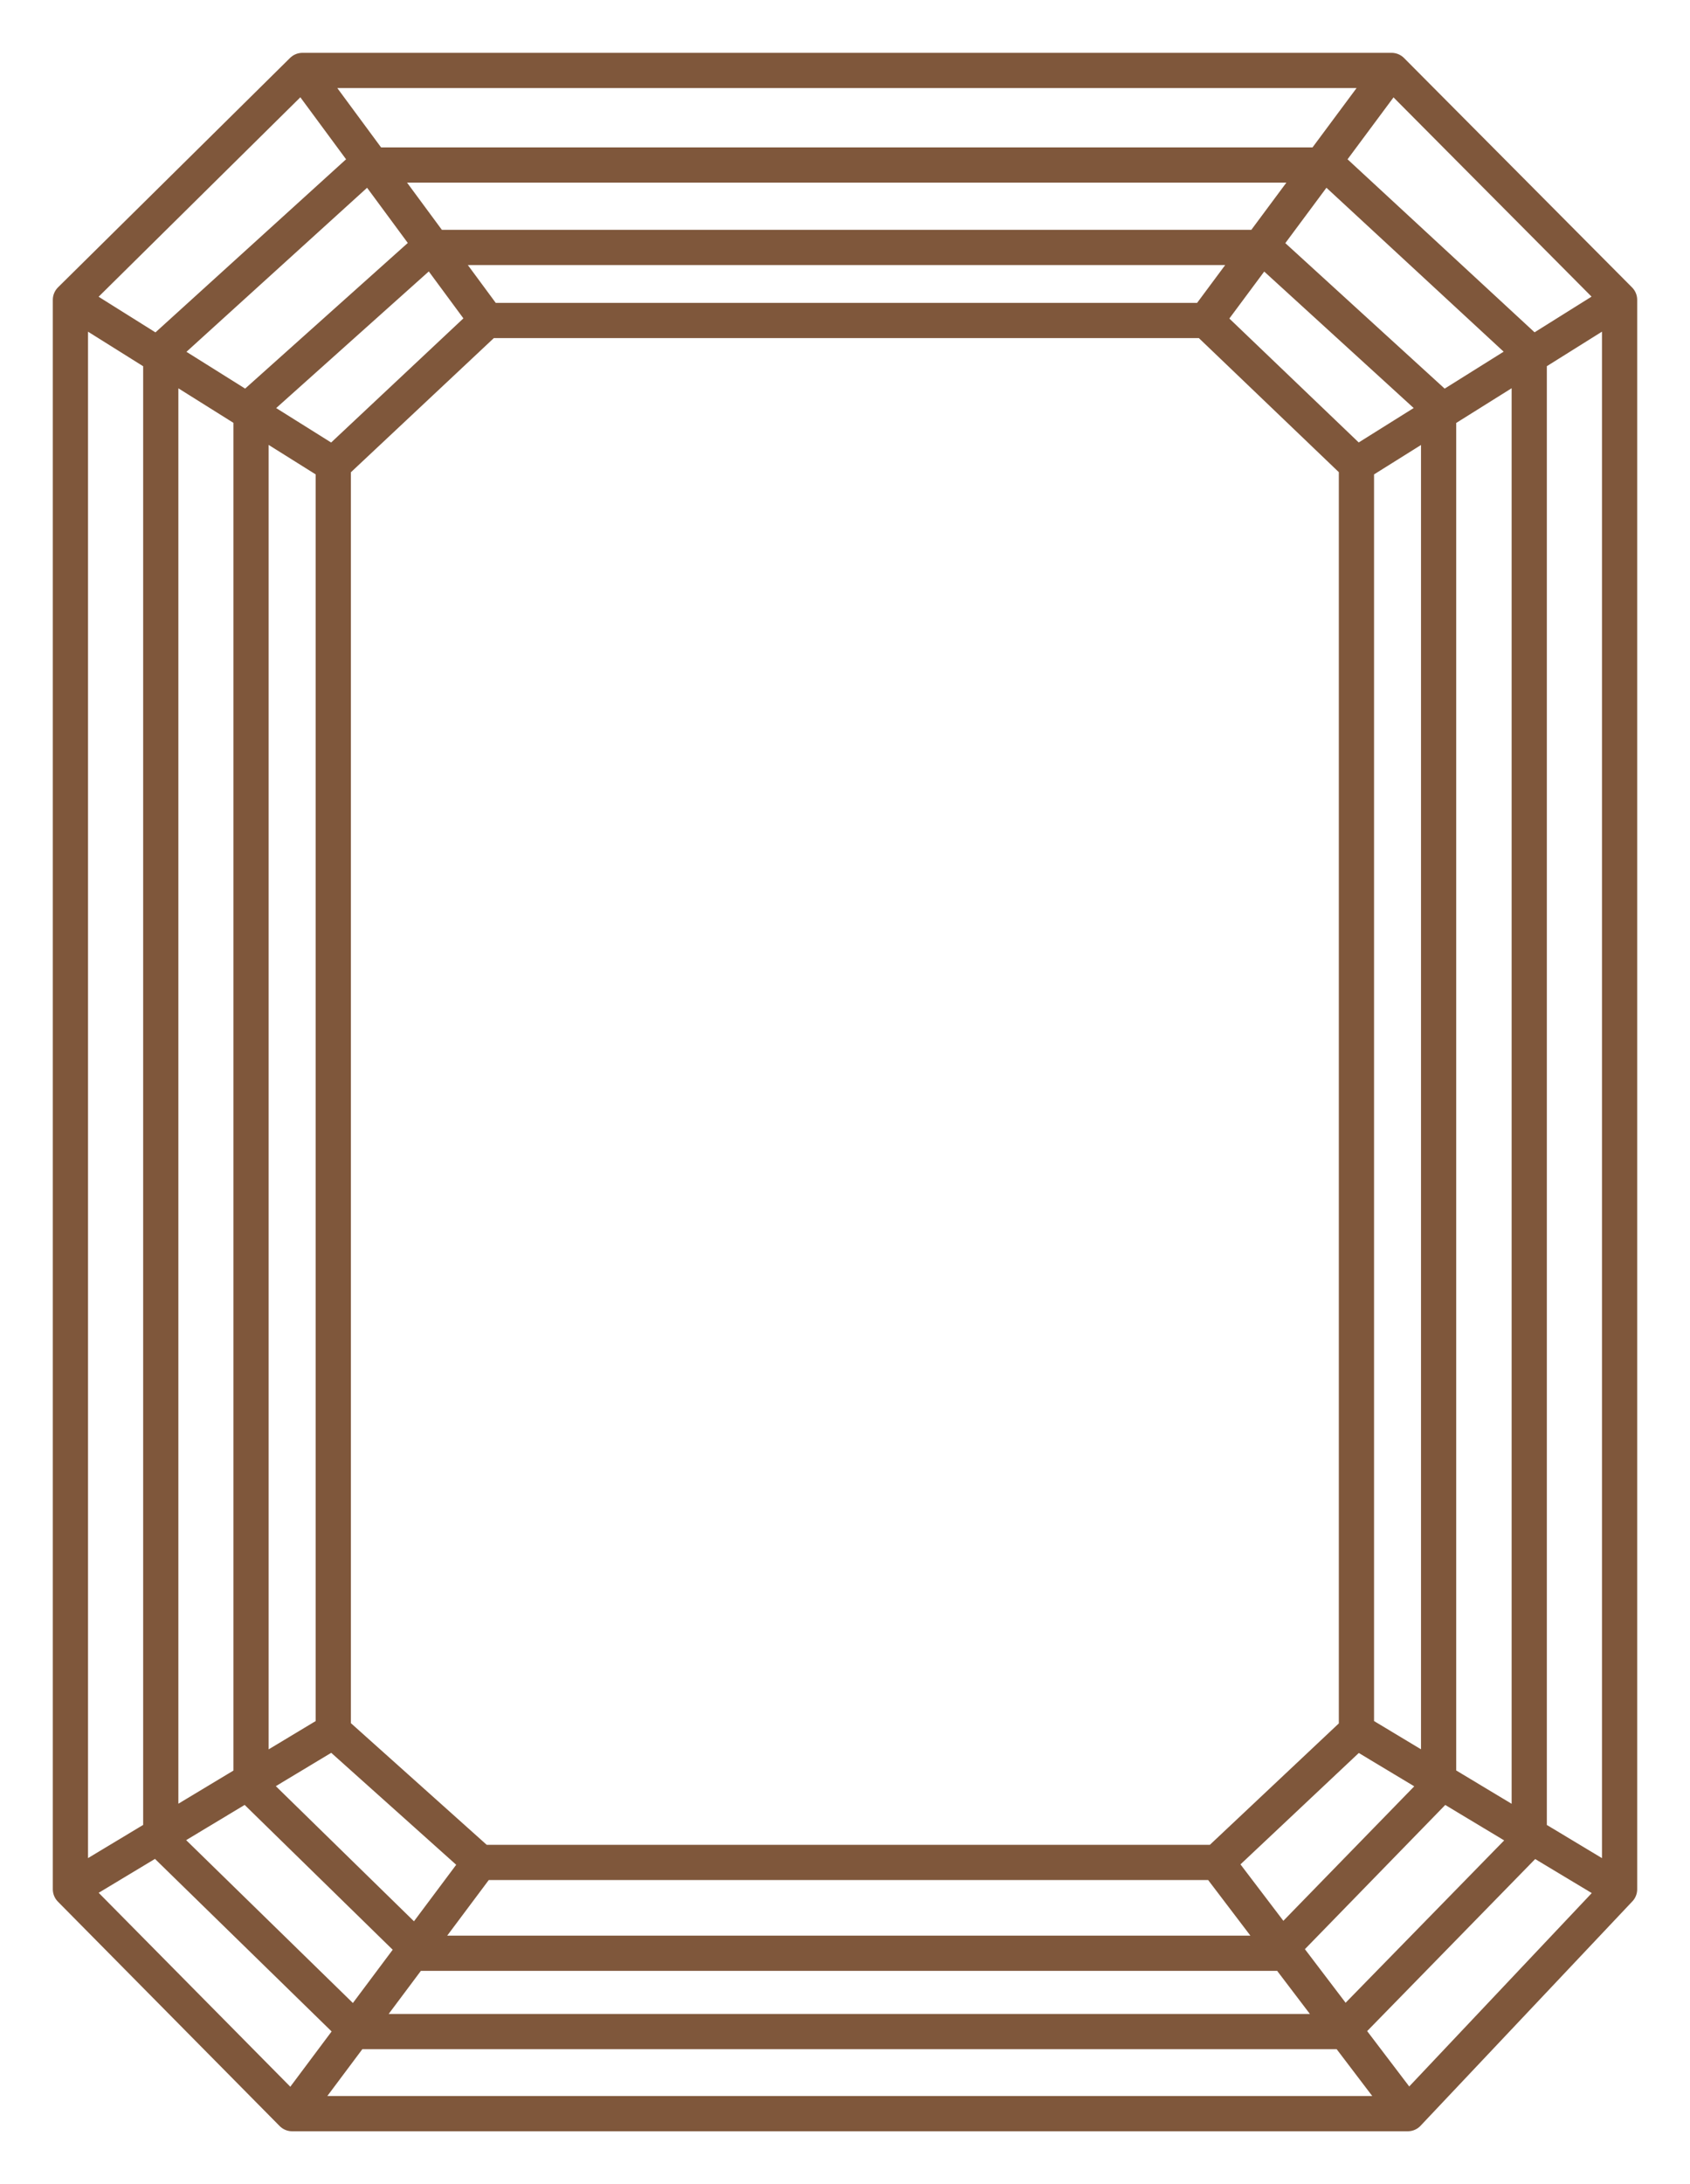 <svg width="24" height="31" viewBox="0 0 24 31" fill="none" xmlns="http://www.w3.org/2000/svg">
<path d="M19.992 30H4.149M19.992 30L23 26.815M19.992 30L17.281 26.434M4.149 30L1 26.815M4.149 30L6.816 26.434M1 26.815V4.256M1 26.815L4.733 24.569M1 4.256L4.295 1M1 4.256L4.733 6.595M4.295 1H19.762M4.295 1L6.914 4.549M19.762 1L23 4.256M19.762 1L17.126 4.549M23 4.256V26.815M23 4.256L19.263 6.595M23 26.815L19.263 24.569M17.281 26.434H6.816M17.281 26.434L19.263 24.569M6.816 26.434L4.733 24.569M4.733 24.569V6.595M4.733 6.595L6.914 4.549M6.914 4.549H17.126M17.126 4.549L19.263 6.595M19.263 6.595V24.569M19.059 28.835H5.069L2.283 26.115V4.987L5.197 2.342H18.856L21.717 4.987V26.115L19.059 28.835ZM18.126 27.723H5.985L3.565 25.357V5.776L6.095 3.512H17.949L20.43 5.776V25.357L18.126 27.723Z" stroke="#7F573B" stroke-width="0.5" stroke-linecap="round" stroke-linejoin="round"/>
</svg>
